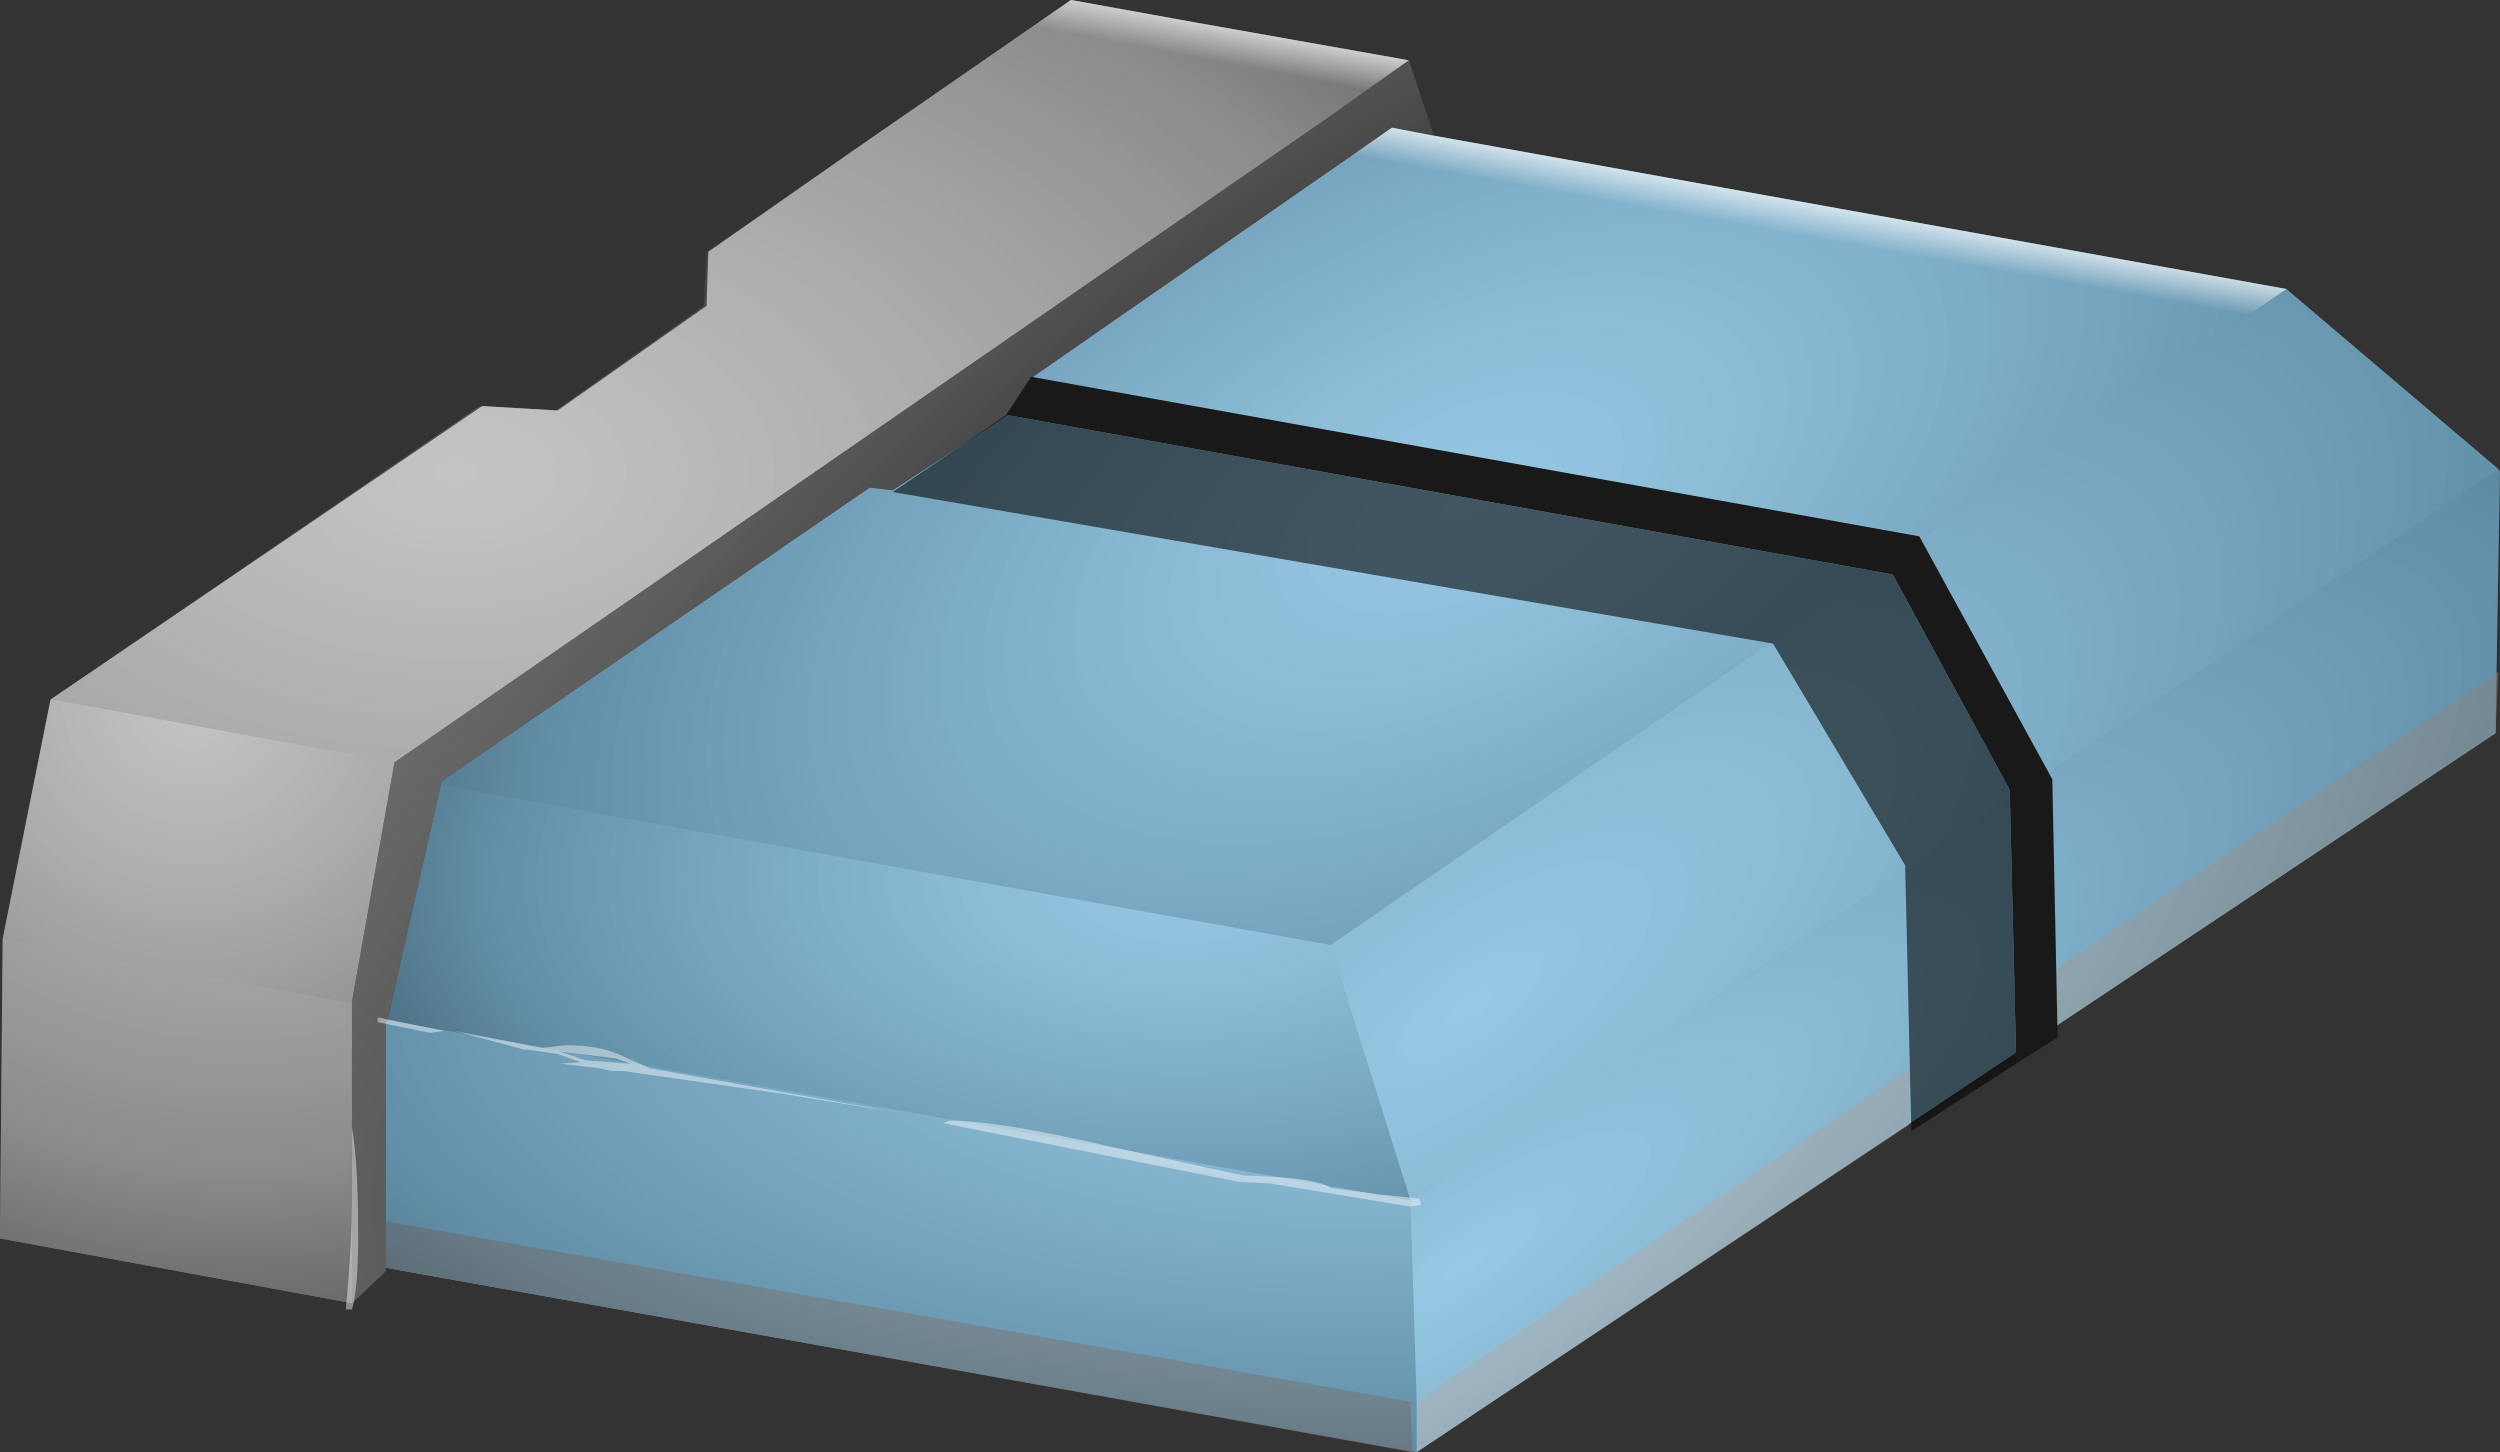 <?xml version="1.0" encoding="UTF-8" standalone="no"?>
<svg xmlns:xlink="http://www.w3.org/1999/xlink" height="81.9px" width="141.0px" xmlns="http://www.w3.org/2000/svg">
  <rect width="100%" height="100%" fill="#333333" stroke="none"/>
  <g transform="matrix(1.0, 0.0, 0.0, 1.0, 38.15, 18.85)">
    <path d="M41.4 48.85 L41.45 48.95 41.4 48.95 41.4 48.85" fill="#646464" fill-rule="evenodd" stroke="none"/>
    <path d="M41.3 -15.45 L42.7 -11.2 40.35 -11.65 19.9 2.55 18.7 4.55 12.2 8.8 10.9 8.65 -13.3 25.25 -13.3 25.45 -16.3 38.7 -16.4 38.8 -16.4 52.65 -16.4 52.85 -18.3 54.65 -18.3 52.3 -18.3 38.35 -18.3 37.75 -18.3 37.65 -16.05 25.0 -15.9 24.15 36.8 -12.25 41.3 -15.45" fill="#7e7e7e" fill-rule="evenodd" stroke="none"/>
    <path d="M42.7 -11.2 L90.8 -2.55 102.75 7.6 102.85 7.75 102.6 22.5 41.75 63.05 -16.4 52.65 -16.4 38.8 -16.3 38.7 -13.3 25.45 -13.3 25.25 10.9 8.65 12.2 8.8 18.7 4.55 19.9 2.55 40.35 -11.65 42.7 -11.2 M41.4 48.85 L41.4 48.95 41.45 48.95 41.4 48.85" fill="#82bdde" fill-rule="evenodd" stroke="none"/>
    <path d="M-18.3 54.65 L-38.15 51.0 -38.0 34.1 -35.3 20.6 -10.95 4.05 -6.7 4.3 1.7 -1.6 1.8 -4.65 10.1 -10.45 22.25 -18.85 29.45 -17.55 41.3 -15.45 36.8 -12.25 -15.9 24.15 -16.05 25.0 -18.3 37.65 -18.3 37.75 -18.3 38.35 -18.3 52.3 -18.3 54.65" fill="#b8b8b8" fill-rule="evenodd" stroke="none"/>
    <path d="M41.5 63.05 L-16.4 52.65 -16.4 50.15 -16.3 50.05 41.4 60.2 41.4 60.3 41.5 63.05" fill="#919191" fill-opacity="0.561" fill-rule="evenodd" stroke="none"/>
    <path d="M69.5 41.4 L69.5 44.6 41.75 63.05 41.75 60.2 69.5 41.4 M102.75 19.05 L102.6 22.5 77.6 39.15 77.6 36.35 77.0 36.35 102.75 19.05" fill="#aaaaaa" fill-opacity="0.561" fill-rule="evenodd" stroke="none"/>
    <path d="M-35.3 20.6 L-11.1 4.05 -6.8 4.3 1.55 -1.6 1.7 -4.65 10.1 -10.45 22.25 -18.85 29.45 -17.55 41.3 -15.45 36.8 -12.25 -15.9 24.15 -33.3 20.95 -35.3 20.6" fill="url(#gradient0)" fill-rule="evenodd" stroke="none"/>
    <path d="M41.3 -15.45 L42.7 -11.2 40.35 -11.65 19.9 2.55 18.7 4.55 12.2 8.8 10.9 8.65 -13.3 25.25 -13.3 25.45 -16.3 38.7 -16.4 38.8 -16.4 50.15 -16.4 52.65 -16.4 52.85 -18.3 54.65 -18.3 52.3 -18.3 38.35 -18.3 37.75 -18.3 37.65 -16.05 25.0 -15.9 24.15 36.8 -12.25 41.3 -15.45" fill="url(#gradient1)" fill-rule="evenodd" stroke="none"/>
    <path d="M42.7 -11.2 L90.8 -2.55 36.9 34.45 -13.3 25.45 -13.3 25.25 10.9 8.65 12.2 8.8 18.7 4.55 19.9 2.55 40.35 -11.65 42.7 -11.2" fill="url(#gradient2)" fill-rule="evenodd" stroke="none"/>
    <path d="M102.75 7.6 L102.85 7.75 102.75 19.05 102.6 22.5 41.75 63.05 41.75 60.2 41.4 48.95 102.75 7.6" fill="url(#gradient3)" fill-rule="evenodd" stroke="none"/>
    <path d="M90.8 -2.55 L102.75 7.6 41.4 48.95 41.4 48.85 36.9 34.45 90.8 -2.55" fill="url(#gradient4)" fill-rule="evenodd" stroke="none"/>
    <path d="M41.75 63.05 L-16.4 52.65 -16.4 50.15 -16.4 38.8 -16.3 38.7 41.4 48.85 41.4 48.95 41.75 60.2 41.75 63.05" fill="url(#gradient5)" fill-rule="evenodd" stroke="none"/>
    <path d="M36.9 34.45 L41.4 48.85 -16.3 38.7 -13.3 25.45 36.9 34.45" fill="url(#gradient6)" fill-rule="evenodd" stroke="none"/>
    <path d="M-38.0 34.1 L-35.3 20.6 -33.3 20.95 -15.9 24.15 -16.05 25.0 -18.3 37.65 -18.3 37.75 -36.85 34.35 -38.0 34.1" fill="url(#gradient7)" fill-rule="evenodd" stroke="none"/>
    <path d="M-18.3 54.65 L-38.15 51.0 -38.0 34.1 -36.85 34.35 -18.3 37.75 -18.3 38.35 -18.3 52.3 -18.3 54.65" fill="url(#gradient8)" fill-rule="evenodd" stroke="none"/>
    <path d="M22.25 -18.85 L29.45 -17.55 41.3 -15.45 36.8 -12.25 -15.9 24.15 -33.3 20.95 -35.3 20.6 -11.2 4.05 -6.95 4.3 1.45 -1.6 1.55 -4.65 10.1 -10.45 22.25 -18.85" fill="url(#gradient9)" fill-rule="evenodd" stroke="none"/>
    <path d="M40.35 -11.65 L42.7 -11.2 90.8 -2.55 36.9 34.45 -13.3 25.45 -13.3 25.25 10.9 8.65 12.2 8.8 18.7 4.55 19.9 2.55 40.35 -11.65" fill="url(#gradient10)" fill-rule="evenodd" stroke="none"/>
    <path d="M75.55 41.15 L69.65 44.95 69.3 29.95 61.85 17.45 12.2 8.9 18.6 4.55 68.6 13.55 75.2 25.7 75.55 40.35 75.55 41.15" fill="#000000" fill-opacity="0.569" fill-rule="evenodd" stroke="none"/>
    <path d="M75.55 41.15 L75.55 40.35 75.2 25.7 68.6 13.55 18.6 4.55 20.0 2.4 70.1 11.4 77.6 25.1 77.9 39.65 75.55 41.15" fill="#191919" fill-rule="evenodd" stroke="none"/>
    <path d="M42.0 49.1 L41.4 49.2 33.5 47.9 31.7 47.8 15.05 44.5 15.4 44.35 Q18.1 44.35 24.4 45.8 L31.95 47.45 Q36.1 47.55 36.9 48.15 L39.5 48.5 41.9 48.75 42.0 49.1 M6.05 42.85 L-3.05 41.55 -3.65 41.55 -4.35 41.4 -6.45 41.15 -6.6 41.15 -5.4 41.05 -6.7 40.6 -8.35 40.35 -8.6 40.35 -8.95 40.25 -12.5 39.3 -7.55 40.25 -6.25 40.1 Q-4.45 40.1 -3.3 40.6 L-1.5 41.4 12.45 43.9 6.05 42.85 M-18.3 44.75 Q-17.95 46.6 -17.95 50.85 -17.95 53.85 -18.3 55.0 L-18.65 55.0 Q-18.3 51.45 -18.3 48.65 L-18.3 44.75 M-16.85 38.8 L-16.85 38.55 -16.75 38.55 -13.1 39.3 -13.9 39.4 -16.85 38.8 M-3.4 40.85 L-6.6 40.45 -5.15 40.95 -2.55 41.15 -3.4 40.85" fill="#ffffff" fill-opacity="0.439" fill-rule="evenodd" stroke="none"/>
  </g>
  <defs>
    <radialGradient cx="0" cy="0" gradientTransform="matrix(0.135, 0.0, 0.0, 0.08, -12.4, 7.75)" gradientUnits="userSpaceOnUse" id="gradient0" r="819.2" spreadMethod="pad">
      <stop offset="0.0" stop-color="#ffffff" stop-opacity="0.169"/>
      <stop offset="0.502" stop-color="#000000" stop-opacity="0.247"/>
      <stop offset="1.0" stop-color="#000000"/>
    </radialGradient>
    <radialGradient cx="0" cy="0" gradientTransform="matrix(0.105, -0.086, 0.036, 0.044, 36.7, 16.45)" gradientUnits="userSpaceOnUse" id="gradient1" r="819.2" spreadMethod="pad">
      <stop offset="0.055" stop-color="#000000"/>
      <stop offset="1.0" stop-color="#6d6d6d" stop-opacity="0.169"/>
    </radialGradient>
    <radialGradient cx="0" cy="0" gradientTransform="matrix(0.122, -0.061, 0.033, 0.065, 44.5, 9.5)" gradientUnits="userSpaceOnUse" id="gradient2" r="819.2" spreadMethod="pad">
      <stop offset="0.0" stop-color="#ffffff" stop-opacity="0.169"/>
      <stop offset="0.502" stop-color="#000000" stop-opacity="0.247"/>
      <stop offset="1.0" stop-color="#000000"/>
    </radialGradient>
    <radialGradient cx="0" cy="0" gradientTransform="matrix(0.145, -0.098, 0.028, 0.042, 44.5, 52.4)" gradientUnits="userSpaceOnUse" id="gradient3" r="819.2" spreadMethod="pad">
      <stop offset="0.0" stop-color="#ffffff" stop-opacity="0.169"/>
      <stop offset="0.502" stop-color="#000000" stop-opacity="0.247"/>
      <stop offset="1.0" stop-color="#000000"/>
    </radialGradient>
    <radialGradient cx="0" cy="0" gradientTransform="matrix(0.139, -0.101, 0.04, 0.055, 44.8, 37.85)" gradientUnits="userSpaceOnUse" id="gradient4" r="819.2" spreadMethod="pad">
      <stop offset="0.0" stop-color="#ffffff" stop-opacity="0.169"/>
      <stop offset="0.502" stop-color="#000000" stop-opacity="0.247"/>
      <stop offset="1.0" stop-color="#000000"/>
    </radialGradient>
    <radialGradient cx="0" cy="0" gradientTransform="matrix(0.143, 0.0, 0.0, 0.062, 38.55, 37.05)" gradientUnits="userSpaceOnUse" id="gradient5" r="819.2" spreadMethod="pad">
      <stop offset="0.0" stop-color="#ffffff" stop-opacity="0.169"/>
      <stop offset="0.502" stop-color="#000000" stop-opacity="0.247"/>
      <stop offset="1.0" stop-color="#000000"/>
    </radialGradient>
    <radialGradient cx="0" cy="0" gradientTransform="matrix(0.096, 0.0, 0.0, 0.051, 28.65, 30.75)" gradientUnits="userSpaceOnUse" id="gradient6" r="819.2" spreadMethod="pad">
      <stop offset="0.0" stop-color="#ffffff" stop-opacity="0.169"/>
      <stop offset="0.502" stop-color="#000000" stop-opacity="0.247"/>
      <stop offset="1.0" stop-color="#000000"/>
    </radialGradient>
    <radialGradient cx="0" cy="0" gradientTransform="matrix(0.056, 0.0, 0.0, 0.056, -27.25, 20.25)" gradientUnits="userSpaceOnUse" id="gradient7" r="819.2" spreadMethod="pad">
      <stop offset="0.0" stop-color="#ffffff" stop-opacity="0.169"/>
      <stop offset="0.502" stop-color="#000000" stop-opacity="0.247"/>
      <stop offset="1.0" stop-color="#000000"/>
    </radialGradient>
    <radialGradient cx="0" cy="0" gradientTransform="matrix(0.081, 0.0, 0.0, 0.081, -24.65, 14.1)" gradientUnits="userSpaceOnUse" id="gradient8" r="819.2" spreadMethod="pad">
      <stop offset="0.0" stop-color="#ffffff" stop-opacity="0.169"/>
      <stop offset="0.502" stop-color="#000000" stop-opacity="0.247"/>
      <stop offset="1.0" stop-color="#000000"/>
    </radialGradient>
    <linearGradient gradientTransform="matrix(0.002, -0.011, 0.026, 0.005, 20.7, -11.2)" gradientUnits="userSpaceOnUse" id="gradient9" spreadMethod="pad" x1="-819.2" x2="819.2">
      <stop offset="0.824" stop-color="#ffffff" stop-opacity="0.0"/>
      <stop offset="1.0" stop-color="#ffffff"/>
    </linearGradient>
    <linearGradient gradientTransform="matrix(0.002, -0.012, 0.028, 0.005, 44.0, -1.85)" gradientUnits="userSpaceOnUse" id="gradient10" spreadMethod="pad" x1="-819.2" x2="819.2">
      <stop offset="0.855" stop-color="#ffffff" stop-opacity="0.0"/>
      <stop offset="1.0" stop-color="#ffffff"/>
    </linearGradient>
  </defs>
</svg>
